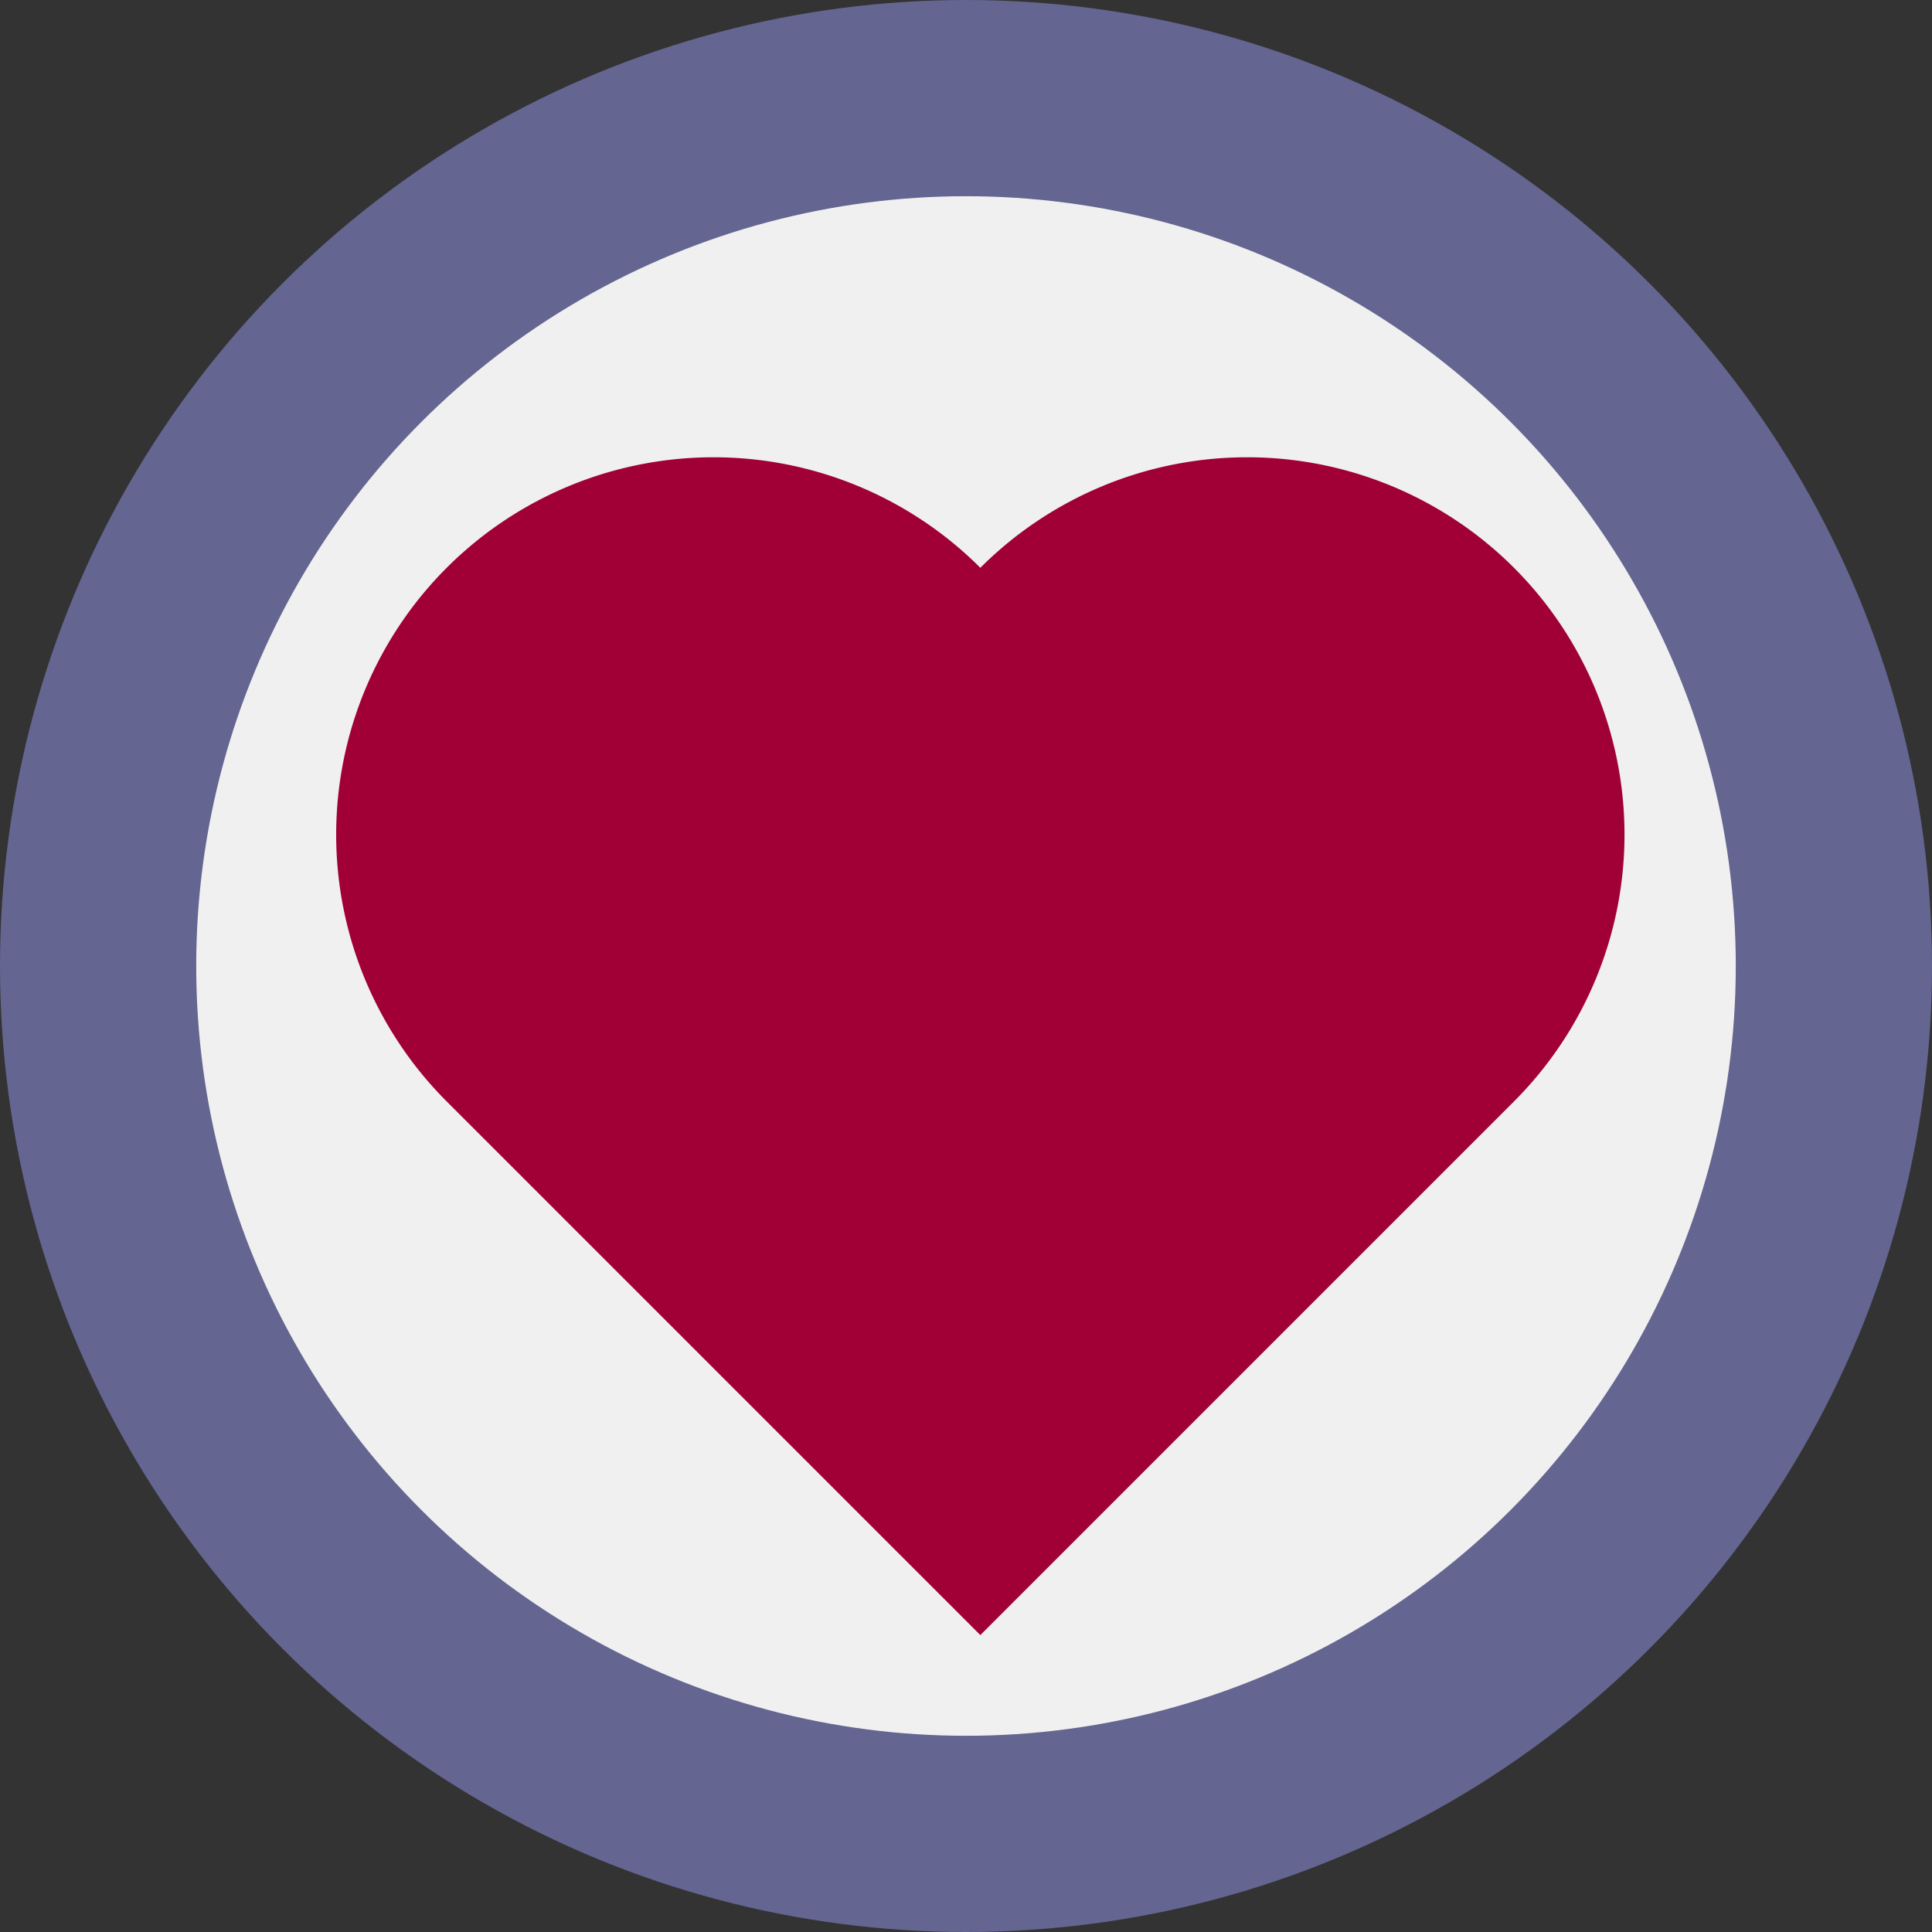 <?xml version="1.0" encoding="UTF-8" standalone="no"?>
<svg xmlns="http://www.w3.org/2000/svg" xmlns:xlink="http://www.w3.org/1999/xlink" version="1.1" height="512" width="512">
    <rect width="100%" height="100%" fill="#333333" stroke="none"/>
    <!-- A crappy interpretation of the sacred heart hospital logo (from memory) -->
    <!-- heart shape borrowed from https://en.m.wikipedia.org/wiki/File:A_perfect_SVG_heart.svg -
         WTFPL / "Kopimi" licensed by "PD4U", thanks! The Janitor approves of the foul language used in that license, I'm sure. -->
    <defs>
        <g id="heart">
            <path d="M0 200 v-200 h200 a100,100 90 0,1 0,200 a100,100 90 0,1 -200,0 z"/>
        </g>
    </defs>

    <circle cx="256" cy="256" r="256" fill="#646591"/>
    <circle cx="256" cy="256" r="204" fill="#f0f0f0"/>
    <!--
    <rect x="32" width="448" y="250" height="24" fill="#888888"/>
    <rect x="250" width="24" y="32" height="448" fill="#888888"/>
    -->
    <g transform="translate(90,300)">
        <use xlink:href="#heart" class="outline " fill="#a00035" x="128" y="128" transform="rotate(225,150,122)"/>
    </g>
</svg>
